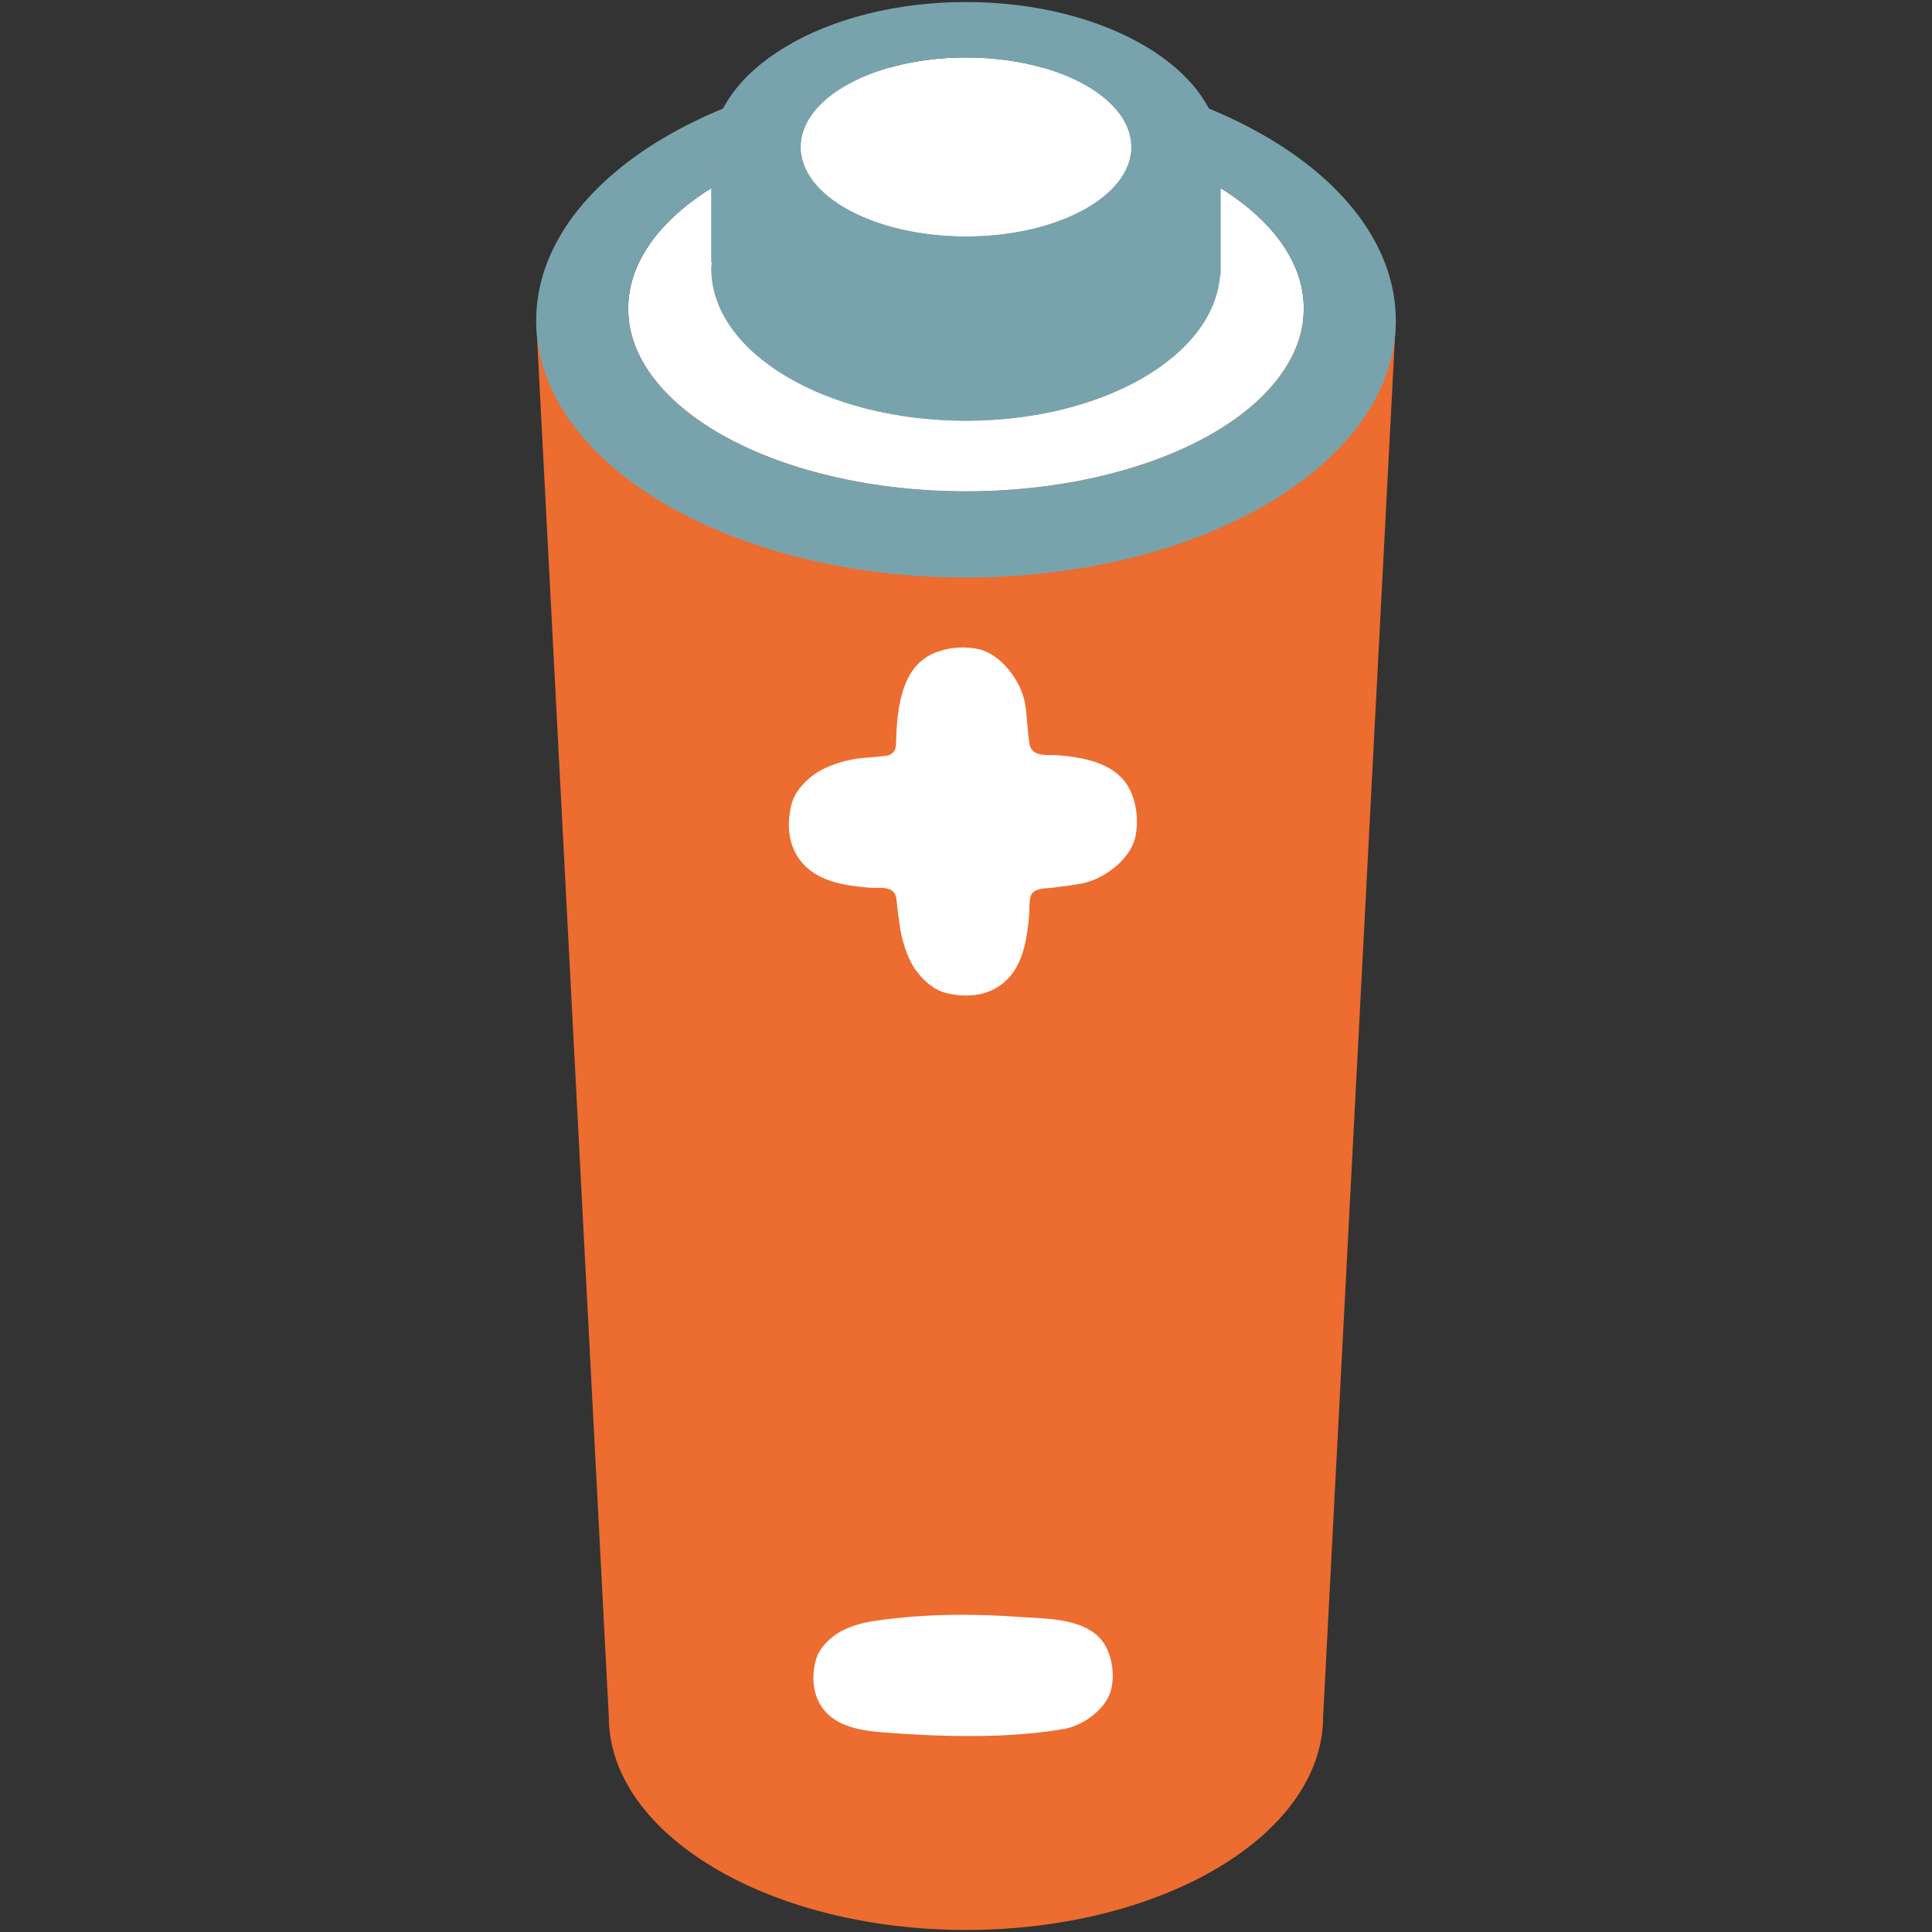 <svg id="レイヤー_1" xmlns="http://www.w3.org/2000/svg" viewBox="0 0 128 128"><rect x="0" y="0" width="128" height="128" fill="#333333" stroke="none"/><g><g><g><g><path d="M35.523 21.244l4.811 92.474c0 7.816 10.599 14.146 23.666 14.146 13.066 0 23.661-6.331 23.661-14.146l4.815-92.474H35.523z" fill="#ed6c30"/></g><ellipse cx="64" cy="20.429" rx="22.381" ry="12.123" fill="#fff"/><path d="M64 4.216c-15.726 0-28.477 7.619-28.477 17.027 0 9.404 12.751 17.019 28.477 17.019 15.722 0 28.476-7.615 28.476-17.019 0-9.408-12.754-17.027-28.476-17.027zm0 28.336c-12.358 0-22.381-5.427-22.381-12.123 0-6.694 10.023-12.12 22.381-12.12s22.38 5.425 22.38 12.12c0 6.696-10.022 12.123-22.38 12.123z" fill="#78a3ad"/></g><g><g><path d="M75.128 10.222C72.157 8.655 68.269 7.704 64 7.704c-4.273 0-8.158.951-11.129 2.518h-5.742v7.155h.034c-.008.136-.034.273-.034.415 0 5.57 7.552 10.082 16.871 10.082 9.087 0 16.473-4.298 16.831-9.681l.034.004v-7.974h-5.737z" fill="#999"/></g><g><path d="M75.128 10.222C72.157 8.655 68.269 7.704 64 7.704c-4.273 0-8.158.951-11.129 2.518h-5.742v7.155h.034c-.008.136-.034.273-.034.415 0 5.57 7.552 10.082 16.871 10.082 9.087 0 16.473-4.298 16.831-9.681l.034.004v-7.974h-5.737z" fill="#78a3ad"/></g><path d="M74.954 9.739c0 3.275-4.905 5.93-10.954 5.93s-10.954-2.655-10.954-5.93c0-3.278 4.904-5.933 10.954-5.933 6.048 0 10.954 2.655 10.954 5.933z" fill="#fff"/><path d="M64 .135c-9.319 0-16.871 4.512-16.871 10.086 0 5.571 7.552 10.083 16.871 10.083 9.314 0 16.865-4.512 16.865-10.083C80.865 4.648 73.314.135 64 .135zm0 15.534c-6.049 0-10.954-2.655-10.954-5.93 0-3.278 4.904-5.933 10.954-5.933 6.048 0 10.954 2.655 10.954 5.933 0 3.275-4.906 5.93-10.954 5.93z" fill="#78a3ad"/></g><path d="M74.91 52.432c-.833-1.852-3.026-2.254-4.845-2.392-.674-.051-1.724.15-1.861-.785-.052-.345-.086-.696-.12-1.046-.056-.525-.077-1.063-.171-1.583-.153-.901-.695-1.908-1.434-2.643-.491-.491-1.076-.858-1.69-.986-.97-.202-2.075-.099-2.988.312-1.887.854-2.254 3.094-2.395 4.934-.025.368-.021.731-.047 1.093-.017.253-.093.487-.323.623a.752.752 0 0 1-.316.107c-.273.035-.538.065-.811.09-.401.038-.812.055-1.212.12-.939.148-2.096.529-2.839 1.097-.641.482-1.216 1.144-1.417 1.912-.27 1.046-.256 2.232.252 3.21.965 1.84 3.112 2.181 4.981 2.322.461.034 1.114-.089 1.49.248.247.226.239.653.277.957.055.503.124 1.002.2 1.502.154.943.533 2.096 1.102 2.843.482.636 1.144 1.217 1.912 1.413 1.046.274 2.229.261 3.21-.251 1.836-.96 2.177-3.107 2.322-4.977.026-.355-.008-.756.077-1.098.145-.62.888-.576 1.375-.631a34.183 34.183 0 0 0 1.956-.274c.904-.157 1.912-.699 2.642-1.434.491-.496.858-1.077.986-1.69.204-.975.102-2.08-.313-2.993z" fill="#fff"/><path d="M72.785 113.308c.423-.423.738-.922.85-1.451a4.272 4.272 0 0 0-.273-2.574c-.952-2.117-3.884-2.019-5.827-2.156-3.252-.234-6.608-.208-9.835.304-.807.128-1.802.457-2.442.943-.551.414-1.045.982-1.217 1.643-.234.9-.222 1.921.218 2.763.824 1.579 2.672 1.874 4.282 1.998 3.825.29 8.183.426 11.969-.235.781-.139 1.647-.599 2.275-1.235z" fill="#fff"/></g></g></svg>